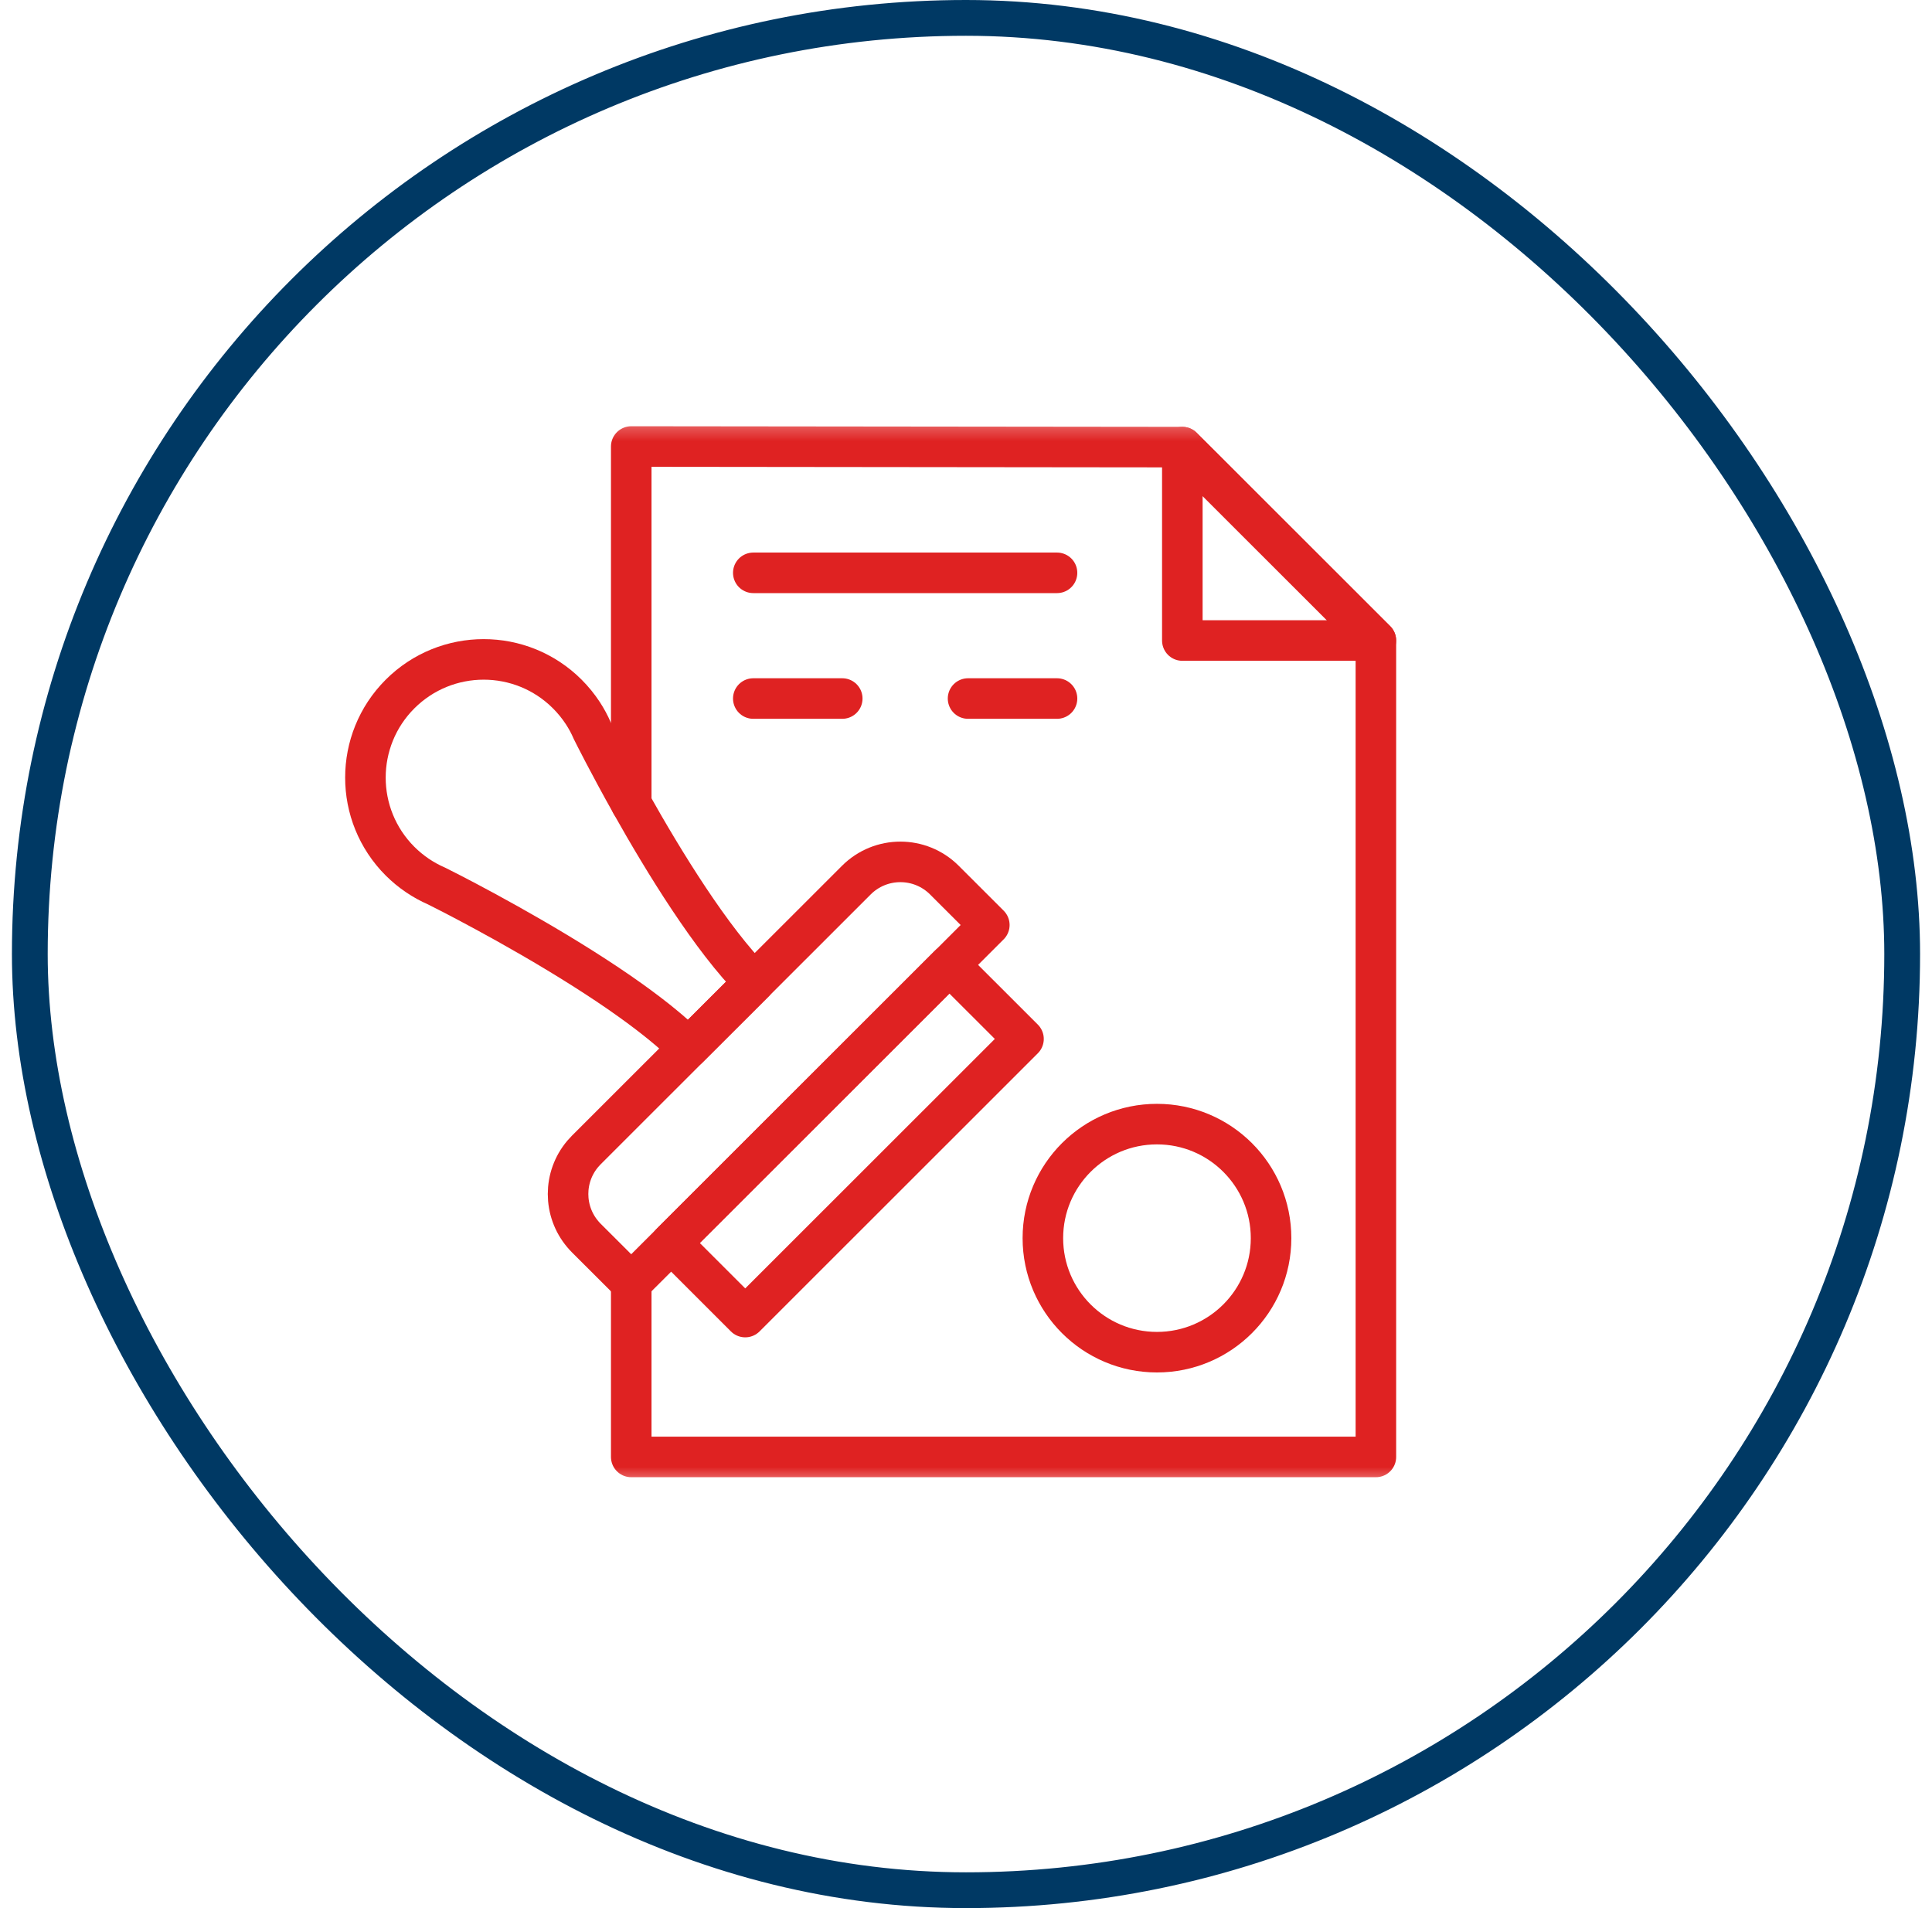<svg width="81" height="80" viewBox="0 0 81 80" fill="none" xmlns="http://www.w3.org/2000/svg">
<rect x="1.25" y="0.75" width="78.5" height="78.5" rx="39.25" stroke="#003964" stroke-width="1.5"/>
<mask id="mask0_2004_510" style="mask-type:luminance" maskUnits="userSpaceOnUse" x="14" y="17" width="45" height="46">
<path d="M14 17.402H59V62.402H14V17.402Z" fill="white"/>
</mask>
<g mask="url(#mask0_2004_510)">
<path d="M41.478 38.782L39.805 40.454L28.138 52.115L26.464 53.787L24.581 51.907C24.529 51.855 24.479 51.8 24.433 51.745C23.611 50.774 23.611 49.346 24.433 48.376C24.48 48.321 24.529 48.267 24.581 48.215L26.464 46.333L28.863 43.935L31.62 41.181L35.902 36.901C36.922 35.881 38.576 35.881 39.595 36.901L41.478 38.782Z" stroke="#DF2222" stroke-width="1.7" stroke-miterlimit="10" stroke-linecap="round" stroke-linejoin="round"/>
<path d="M39.804 40.454L42.911 43.559L31.244 55.22L28.137 52.114L39.804 40.454Z" stroke="#DF2222" stroke-width="1.7" stroke-miterlimit="10" stroke-linecap="round" stroke-linejoin="round"/>
<path d="M31.62 41.181L28.862 43.935C28.217 43.292 27.381 42.621 26.463 41.962C25.815 41.497 25.126 41.04 24.433 40.601C21.51 38.752 18.526 37.258 18.313 37.153C18.311 37.152 18.308 37.15 18.307 37.15C18.303 37.148 18.301 37.147 18.301 37.147C17.746 36.906 17.227 36.559 16.772 36.106C14.836 34.17 14.837 31.033 16.772 29.098C18.708 27.163 21.848 27.162 23.784 29.098C24.032 29.346 24.248 29.613 24.433 29.895C24.586 30.128 24.718 30.373 24.826 30.625C24.826 30.625 24.827 30.627 24.829 30.632C24.83 30.632 24.832 30.635 24.833 30.638C24.9 30.773 25.533 32.037 26.463 33.694C27.826 36.121 29.827 39.389 31.62 41.181Z" stroke="#DF2222" stroke-width="1.7" stroke-miterlimit="10" stroke-linecap="round" stroke-linejoin="round"/>
<path d="M26.465 33.694V18.721L49.572 18.746L57.685 26.855V61.084H26.465V53.787" stroke="#DF2222" stroke-width="1.7" stroke-miterlimit="10" stroke-linecap="round" stroke-linejoin="round"/>
<path d="M57.684 26.855H49.57V18.746L57.684 26.855Z" stroke="#DF2222" stroke-width="1.7" stroke-miterlimit="10" stroke-linecap="round" stroke-linejoin="round"/>
<path d="M53.29 51.911C53.29 54.551 51.148 56.692 48.506 56.692C45.864 56.692 43.723 54.551 43.723 51.911C43.723 49.271 45.864 47.13 48.506 47.13C51.148 47.13 53.29 49.271 53.29 51.911Z" stroke="#DF2222" stroke-width="1.7" stroke-miterlimit="10" stroke-linecap="round" stroke-linejoin="round"/>
<path d="M44.316 24.017H31.582" stroke="#DF2222" stroke-width="1.7" stroke-miterlimit="10" stroke-linecap="round" stroke-linejoin="round"/>
<path d="M35.312 29.287H31.582" stroke="#DF2222" stroke-width="1.7" stroke-miterlimit="10" stroke-linecap="round" stroke-linejoin="round"/>
<path d="M44.316 29.287H40.586" stroke="#DF2222" stroke-width="1.7" stroke-miterlimit="10" stroke-linecap="round" stroke-linejoin="round"/>
</g>
</svg>
